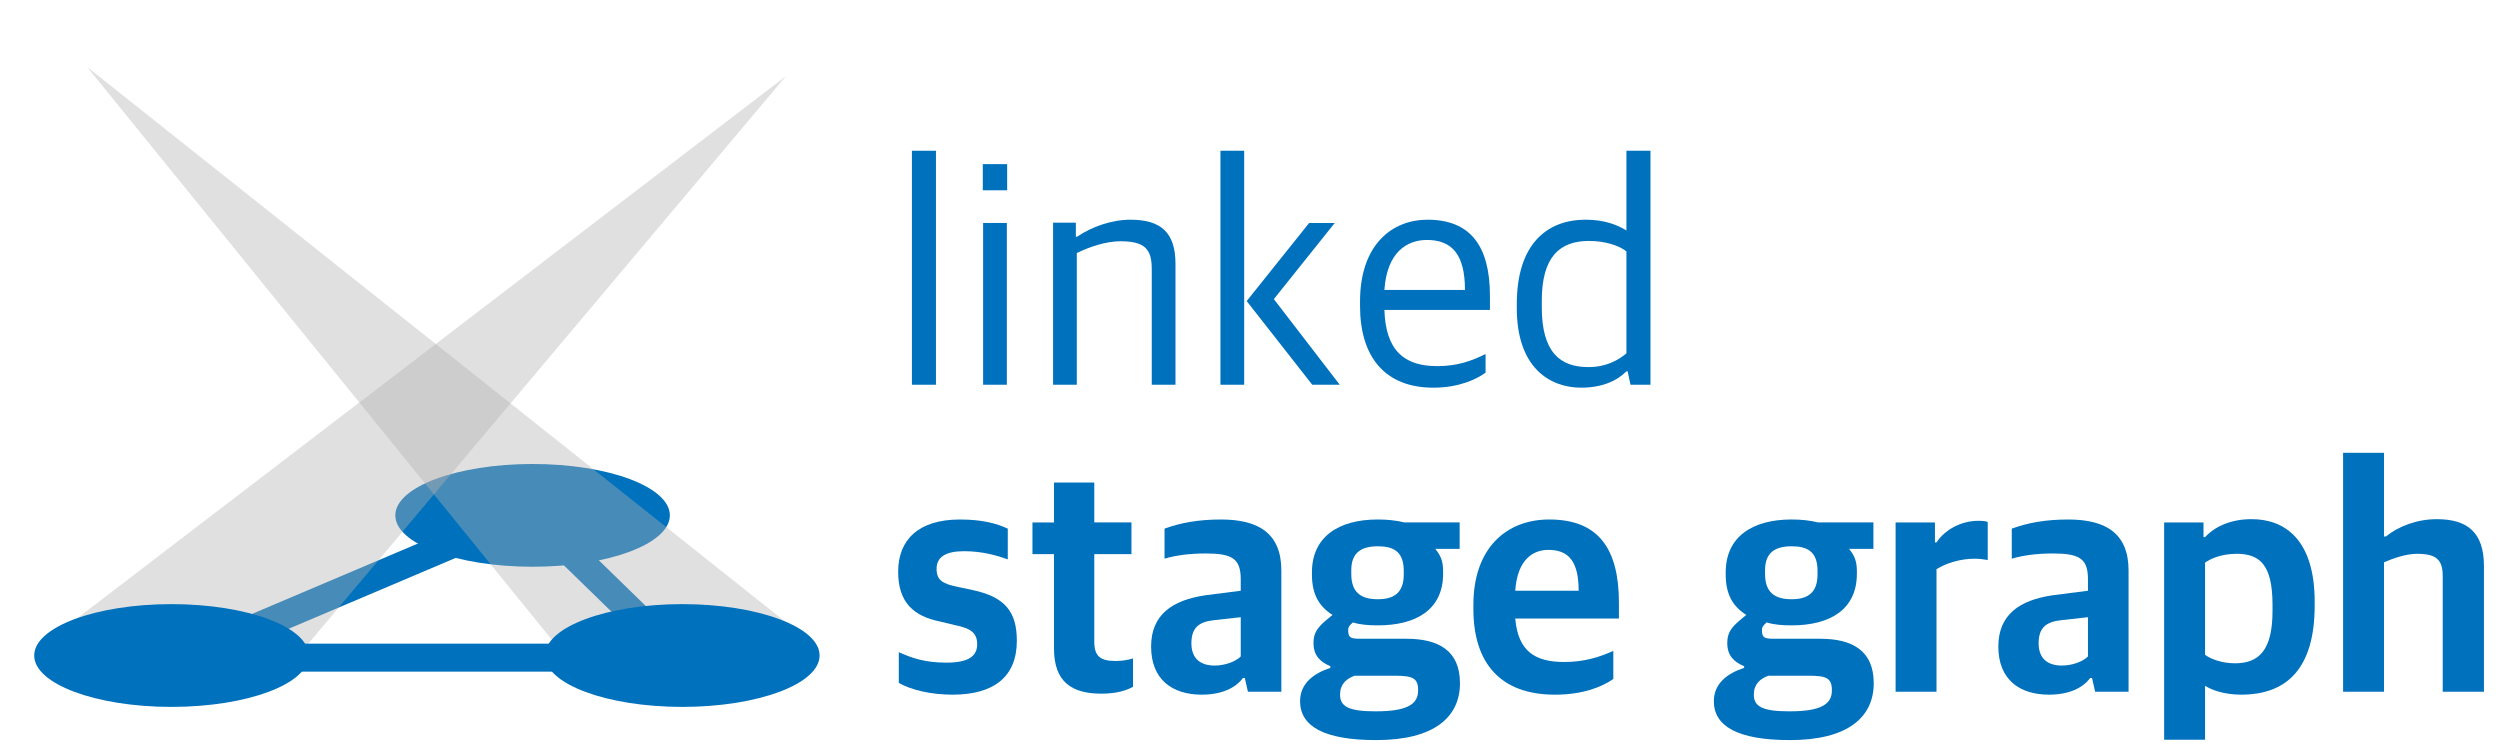 <?xml version="1.0" encoding="utf-8"?>
<!-- Generator: Adobe Illustrator 15.0.0, SVG Export Plug-In . SVG Version: 6.00 Build 0)  -->
<!DOCTYPE svg PUBLIC "-//W3C//DTD SVG 1.1//EN" "http://www.w3.org/Graphics/SVG/1.1/DTD/svg11.dtd">
<svg version="1.1" id="Layer_1" xmlns="http://www.w3.org/2000/svg" xmlns:xlink="http://www.w3.org/1999/xlink" x="0px" y="0px"
	 width="268px" height="80px" viewBox="0 0 268 80" enable-background="new 0 0 268 80" xml:space="preserve">
<line fill="none" stroke="#0071BC" stroke-width="3" stroke-miterlimit="10" x1="20.348" y1="70.271" x2="55.756" y2="55.247"/>
<line fill="none" stroke="#0071BC" stroke-width="3" stroke-miterlimit="10" x1="57.094" y1="55.247" x2="71.809" y2="69.567"/>
<ellipse fill="#0071BC" cx="57.094" cy="55.247" rx="14.715" ry="5.508"/>
<polyline opacity="0.4" fill="#B3B3B3" points="9.332,7.172 59.716,69.269 87.86,69.567 "/>
<polyline opacity="0.4" fill="#B3B3B3" points="84.241,8.173 32.826,69.269 3.981,69.567 "/>
<g>
	<path fill="#0071BC" d="M96.351,73.207v-3.294c1.339,0.596,2.711,1.121,5.122,1.121c2.343,0,3.281-0.7,3.281-1.962
		c0-1.191-0.636-1.717-2.411-2.066l-1.607-0.386c-2.711-0.561-4.453-1.962-4.453-5.325c0-3.398,2.143-5.605,6.629-5.605
		c2.377,0,3.917,0.42,5.122,0.98v3.294c-1.071-0.386-2.678-0.876-4.687-0.876c-1.975,0-2.946,0.631-2.946,1.892
		c0,1.191,0.636,1.611,2.243,1.927l1.641,0.351c3.415,0.735,4.72,2.277,4.72,5.431c0,3.818-2.41,5.78-6.896,5.78
		C99.833,74.468,97.69,73.978,96.351,73.207z"/>
	<path fill="#0071BC" d="M112.989,69.528V59.403h-2.31v-3.398h2.31V51.73h4.319v4.274h3.984v3.398h-3.984v9.389
		c0,1.542,0.636,2.067,2.276,2.067c0.636,0,1.373-0.105,1.875-0.28v3.048c-0.636,0.351-1.674,0.735-3.381,0.735
		C114.931,74.362,112.989,73.137,112.989,69.528z"/>
	<path fill="#0071BC" d="M123.399,69.317c0-3.433,2.277-4.975,5.792-5.5l3.816-0.49v-1.227c0-2.242-0.938-2.768-3.783-2.768
		c-1.707,0-3.247,0.21-4.386,0.561V56.67c1.708-0.63,3.649-0.98,6.06-0.98c4.084,0,6.462,1.541,6.462,5.465v12.998h-3.583
		l-0.335-1.472h-0.201c-0.77,1.052-2.243,1.787-4.419,1.787C125.643,74.468,123.399,72.821,123.399,69.317z M133.008,70.369v-4.204
		l-2.846,0.315c-1.641,0.175-2.444,0.806-2.444,2.487s1.038,2.382,2.477,2.382C131.3,71.35,132.472,70.93,133.008,70.369z"/>
	<path fill="#0071BC" d="M139.369,75.168c0-1.892,1.439-2.978,3.247-3.573V71.42c-1.071-0.455-1.808-1.121-1.808-2.487
		s0.703-1.927,2.042-3.013c-1.406-0.876-2.21-2.173-2.21-4.31v-0.245c0-3.819,2.846-5.676,7.064-5.676
		c1.071,0,1.975,0.105,2.845,0.315h5.926v2.838h-2.611c0.569,0.7,0.837,1.296,0.837,2.382v0.28c0,3.889-2.945,5.536-6.996,5.536
		c-1.005,0-1.875-0.07-2.679-0.315c-0.335,0.315-0.502,0.455-0.502,0.841c0,0.875,0.368,0.91,1.439,0.91h4.82
		c3.415,0,5.726,1.262,5.726,4.765c0,3.644-2.779,6.097-8.973,6.097C141.946,79.338,139.369,77.866,139.369,75.168z M152.023,74.013
		c0-1.332-0.569-1.577-2.545-1.577h-4.251c-0.904,0.315-1.573,0.911-1.573,2.032c0,1.296,0.971,1.787,3.816,1.787
		C150.885,76.255,152.023,75.483,152.023,74.013z M150.483,61.575v-0.386c0-2.066-1.104-2.627-2.778-2.627
		c-1.842,0-2.846,0.735-2.846,2.558v0.42c0,1.997,1.071,2.698,2.846,2.698C149.445,64.238,150.483,63.537,150.483,61.575z"/>
	<path fill="#0071BC" d="M157.948,65.289v-0.456c0-5.99,3.448-9.144,8.135-9.144c5.256,0,7.466,3.118,7.466,8.934v1.682h-11.115
		c0.302,3.504,2.109,4.66,5.257,4.66c2.143,0,3.782-0.526,5.256-1.191v3.013c-1.205,0.841-3.248,1.682-6.261,1.682
		C160.86,74.468,157.948,71.104,157.948,65.289z M162.434,63.327h6.797c0-3.188-1.105-4.38-3.248-4.38
		C164.409,58.947,162.668,59.894,162.434,63.327z"/>
	<path fill="#0071BC" d="M183.725,75.168c0-1.892,1.439-2.978,3.247-3.573V71.42c-1.071-0.455-1.808-1.121-1.808-2.487
		s0.703-1.927,2.042-3.013c-1.406-0.876-2.21-2.173-2.21-4.31v-0.245c0-3.819,2.846-5.676,7.064-5.676
		c1.071,0,1.975,0.105,2.845,0.315h5.926v2.838h-2.611c0.569,0.7,0.837,1.296,0.837,2.382v0.28c0,3.889-2.945,5.536-6.996,5.536
		c-1.005,0-1.875-0.07-2.679-0.315c-0.335,0.315-0.502,0.455-0.502,0.841c0,0.875,0.368,0.91,1.439,0.91h4.82
		c3.415,0,5.726,1.262,5.726,4.765c0,3.644-2.779,6.097-8.973,6.097C186.302,79.338,183.725,77.866,183.725,75.168z M196.379,74.013
		c0-1.332-0.569-1.577-2.545-1.577h-4.251c-0.904,0.315-1.573,0.911-1.573,2.032c0,1.296,0.971,1.787,3.816,1.787
		C195.24,76.255,196.379,75.483,196.379,74.013z M194.839,61.575v-0.386c0-2.066-1.104-2.627-2.778-2.627
		c-1.842,0-2.846,0.735-2.846,2.558v0.42c0,1.997,1.071,2.698,2.846,2.698C193.801,64.238,194.839,63.537,194.839,61.575z"/>
	<path fill="#0071BC" d="M203.208,56.005h4.219v2.137h0.167c0.904-1.366,2.645-2.312,4.486-2.312c0.469,0,0.87,0.034,1.004,0.14
		v4.063c-0.368-0.069-0.938-0.14-1.372-0.14c-1.54,0-3.047,0.455-4.118,1.121v13.138h-4.386V56.005z"/>
	<path fill="#0071BC" d="M214.222,69.317c0-3.433,2.276-4.975,5.792-5.5l3.816-0.49v-1.227c0-2.242-0.938-2.768-3.783-2.768
		c-1.707,0-3.247,0.21-4.386,0.561V56.67c1.708-0.63,3.649-0.98,6.06-0.98c4.084,0,6.461,1.541,6.461,5.465v12.998H224.6
		l-0.334-1.472h-0.201c-0.771,1.052-2.243,1.787-4.419,1.787C216.465,74.468,214.222,72.821,214.222,69.317z M223.83,70.369v-4.204
		l-2.846,0.315c-1.641,0.175-2.444,0.806-2.444,2.487s1.038,2.382,2.478,2.382C222.123,71.35,223.294,70.93,223.83,70.369z"/>
	<path fill="#0071BC" d="M231.997,56.005h4.219v1.576h0.167c1.071-1.156,2.779-1.927,4.988-1.927c3.549,0,6.763,2.172,6.763,8.863
		v0.386c0,6.937-3.147,9.564-7.867,9.564c-1.842,0-3.147-0.49-3.884-0.946v5.781h-4.386V56.005z M243.614,65.499v-0.666
		c0-4.344-1.406-5.465-3.85-5.465c-1.574,0-2.745,0.49-3.382,0.946v9.879c0.603,0.456,1.808,0.911,3.214,0.911
		C242.107,71.104,243.614,69.773,243.614,65.499z"/>
	<path fill="#0071BC" d="M251.18,48.543h4.386v8.969h0.201c1.339-1.087,3.314-1.857,5.457-1.857c3.314,0,5.055,1.437,5.055,5.045
		v13.453h-4.419V61.785c0-1.717-0.603-2.417-2.745-2.417c-1.205,0-2.578,0.49-3.549,0.911v13.873h-4.386V48.543z"/>
</g>
<g>
</g>
<ellipse fill="#0071BC" cx="18.381" cy="70.271" rx="14.714" ry="5.509"/>
<ellipse fill="#0071BC" cx="73.146" cy="70.271" rx="14.714" ry="5.509"/>
<line fill="none" stroke="#0071BC" stroke-width="3" stroke-miterlimit="10" x1="19" y1="70.5" x2="69" y2="70.5"/>
<g>
	<path fill="#0071BC" d="M97.757,16.16h2.578v25.084h-2.578V16.16z"/>
	<path fill="#0071BC" d="M105.356,17.596h2.611v2.803h-2.611V17.596z M105.39,23.902h2.544v17.342h-2.544V23.902z"/>
	<path fill="#0071BC" d="M112.888,23.867h2.444v1.507h0.134c1.54-1.051,3.683-1.822,5.725-1.822c3.247,0,4.821,1.366,4.821,4.729
		v12.962h-2.544V28.842c0-2.102-0.703-2.978-3.348-2.978c-1.574,0-3.314,0.596-4.687,1.261v14.119h-2.544V23.867z"/>
	<path fill="#0071BC" d="M130.832,16.16h2.544v25.084h-2.544V16.16z M133.644,32.275l6.696-8.373h2.745l-6.528,8.163l7.063,9.179
		h-2.945L133.644,32.275z"/>
	<path fill="#0071BC" d="M145.796,32.801v-0.491c0-6.061,3.415-8.758,7.231-8.758c4.553,0,6.695,2.768,6.695,8.163v1.507h-11.315
		c0.134,4.344,2.108,6.026,5.657,6.026c2.21,0,3.683-0.561,5.189-1.296v1.997c-1.005,0.735-2.913,1.611-5.591,1.611
		C148.44,41.56,145.796,38.231,145.796,32.801z M148.407,31.084h8.637c0-3.784-1.372-5.36-4.084-5.36
		C150.885,25.724,148.675,26.985,148.407,31.084z"/>
	<path fill="#0071BC" d="M162.602,33.046v-0.456c0-6.306,3.114-9.039,7.399-9.039c2.042,0,3.448,0.595,4.352,1.156V16.16h2.578
		v25.084h-2.143l-0.302-1.436h-0.134c-1.004,1.016-2.611,1.751-4.854,1.751C166.184,41.56,162.602,39.458,162.602,33.046z
		 M174.353,37.881V26.95c-0.77-0.63-2.31-1.121-4.018-1.121c-3.146,0-5.055,1.717-5.055,6.412v0.701c0,4.87,2.009,6.411,4.988,6.411
		C172.21,39.353,173.516,38.582,174.353,37.881z"/>
</g>
</svg>
